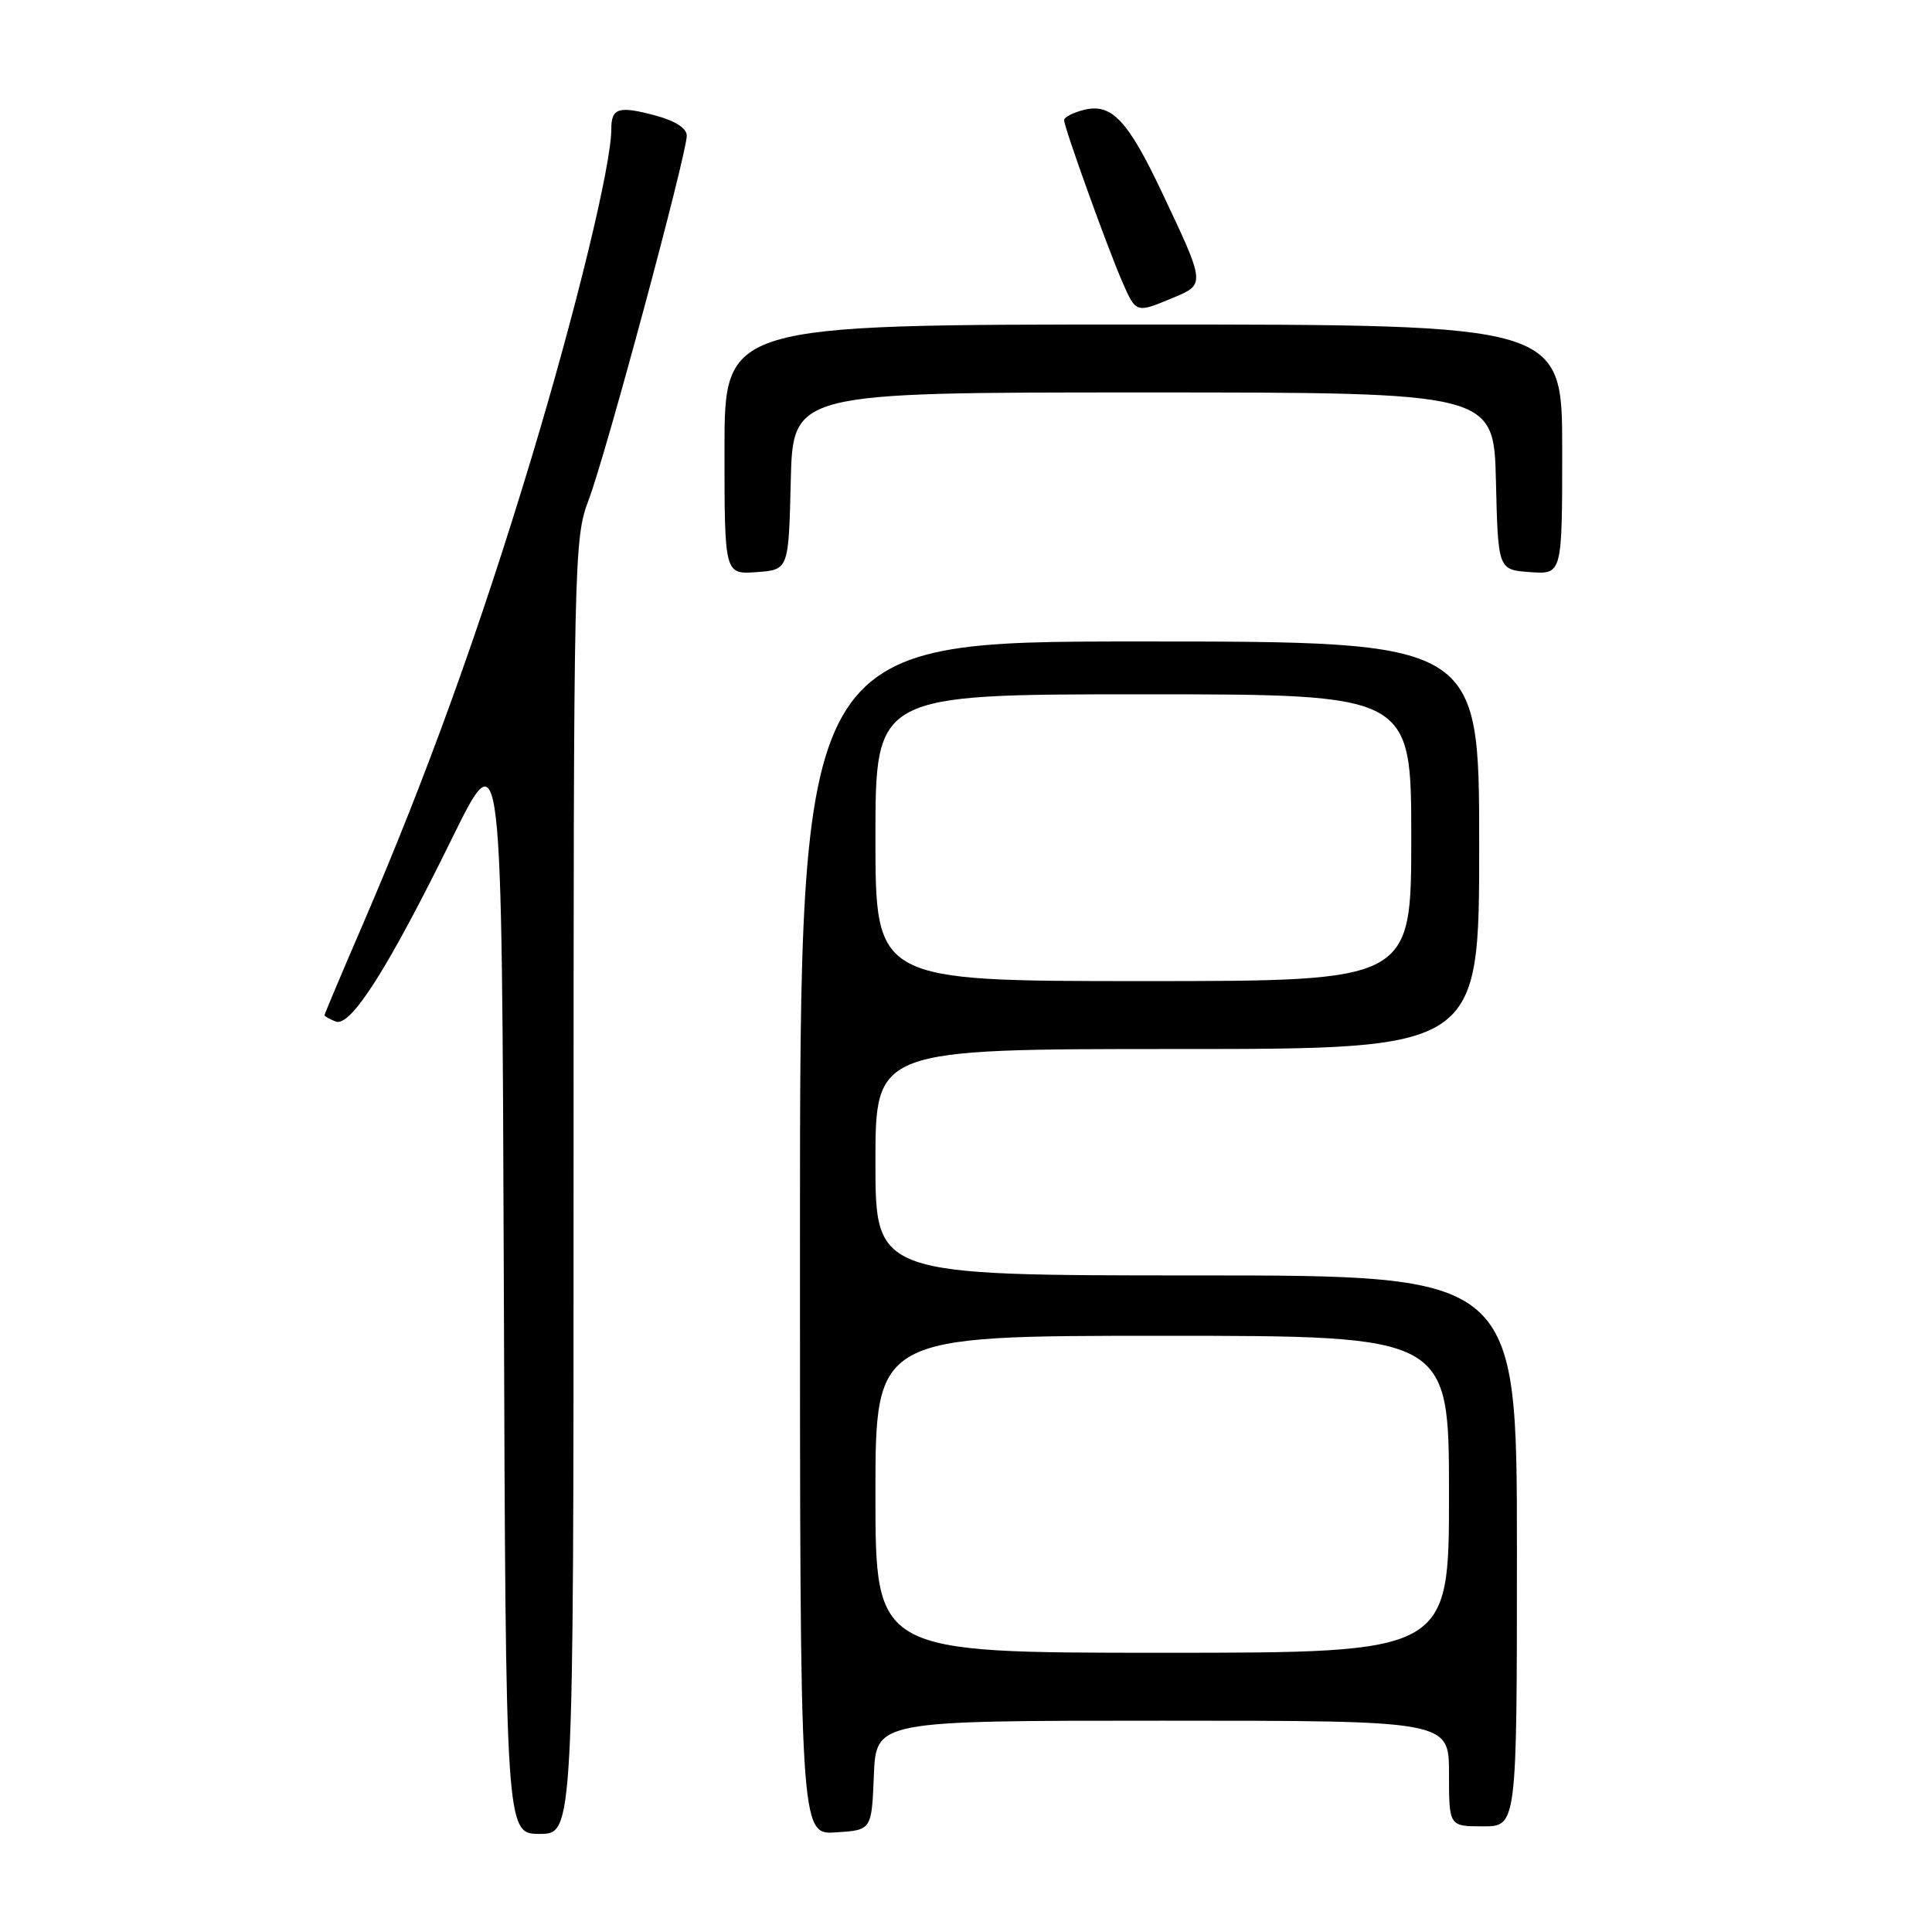 <?xml version="1.0" encoding="UTF-8" standalone="no"?>
<!DOCTYPE svg PUBLIC "-//W3C//DTD SVG 1.1//EN" "http://www.w3.org/Graphics/SVG/1.1/DTD/svg11.dtd" >
<svg xmlns="http://www.w3.org/2000/svg" xmlns:xlink="http://www.w3.org/1999/xlink" version="1.1" viewBox="0 0 256 256">
 <g >
 <path fill="currentColor"
d=" M 76.00 157.25 C 76.00 73.74 76.05 71.36 78.01 66.21 C 80.27 60.28 91.00 20.42 91.00 17.98 C 91.00 16.98 89.46 16.00 86.78 15.29 C 81.96 14.00 81.00 14.30 81.00 17.12 C 81.00 21.87 76.34 41.06 70.39 60.79 C 63.56 83.40 56.48 102.99 48.12 122.38 C 45.30 128.91 43.00 134.37 43.00 134.52 C 43.00 134.67 43.67 135.04 44.49 135.36 C 46.47 136.12 51.45 128.28 59.90 111.08 C 66.50 97.66 66.50 97.66 66.76 170.33 C 67.01 243.00 67.01 243.00 71.51 243.00 C 76.00 243.00 76.00 243.00 76.00 157.25 Z  M 115.79 235.25 C 116.09 228.00 116.09 228.00 154.04 228.00 C 192.00 228.00 192.00 228.00 192.00 235.00 C 192.00 242.00 192.00 242.00 196.50 242.00 C 201.00 242.00 201.00 242.00 201.00 205.50 C 201.00 169.00 201.00 169.00 158.50 169.00 C 116.00 169.00 116.00 169.00 116.00 154.00 C 116.00 139.00 116.00 139.00 156.00 139.00 C 196.00 139.00 196.00 139.00 196.00 112.00 C 196.00 85.00 196.00 85.00 151.00 85.00 C 106.00 85.00 106.00 85.00 106.00 164.05 C 106.00 243.11 106.00 243.11 110.75 242.80 C 115.50 242.50 115.50 242.50 115.79 235.25 Z  M 104.78 63.75 C 105.06 52.00 105.06 52.00 151.50 52.00 C 197.94 52.00 197.94 52.00 198.22 63.75 C 198.50 75.50 198.50 75.50 202.75 75.81 C 207.00 76.11 207.00 76.11 207.00 59.56 C 207.00 43.00 207.00 43.00 151.50 43.00 C 96.00 43.00 96.00 43.00 96.00 59.56 C 96.00 76.11 96.00 76.11 100.25 75.81 C 104.50 75.50 104.50 75.50 104.78 63.75 Z  M 155.43 39.46 C 159.74 37.67 159.74 37.68 153.96 25.48 C 149.43 15.90 147.28 13.64 143.62 14.56 C 142.18 14.92 141.00 15.53 141.00 15.92 C 141.00 16.88 146.67 32.63 148.67 37.25 C 150.54 41.53 150.50 41.52 155.43 39.46 Z  M 116.00 198.00 C 116.00 177.00 116.00 177.00 154.00 177.00 C 192.00 177.00 192.00 177.00 192.00 198.00 C 192.00 219.00 192.00 219.00 154.00 219.00 C 116.00 219.00 116.00 219.00 116.00 198.00 Z  M 116.00 111.00 C 116.00 92.00 116.00 92.00 151.50 92.00 C 187.00 92.00 187.00 92.00 187.00 111.00 C 187.00 130.00 187.00 130.00 151.50 130.00 C 116.00 130.00 116.00 130.00 116.00 111.00 Z "/>
</g>
</svg>